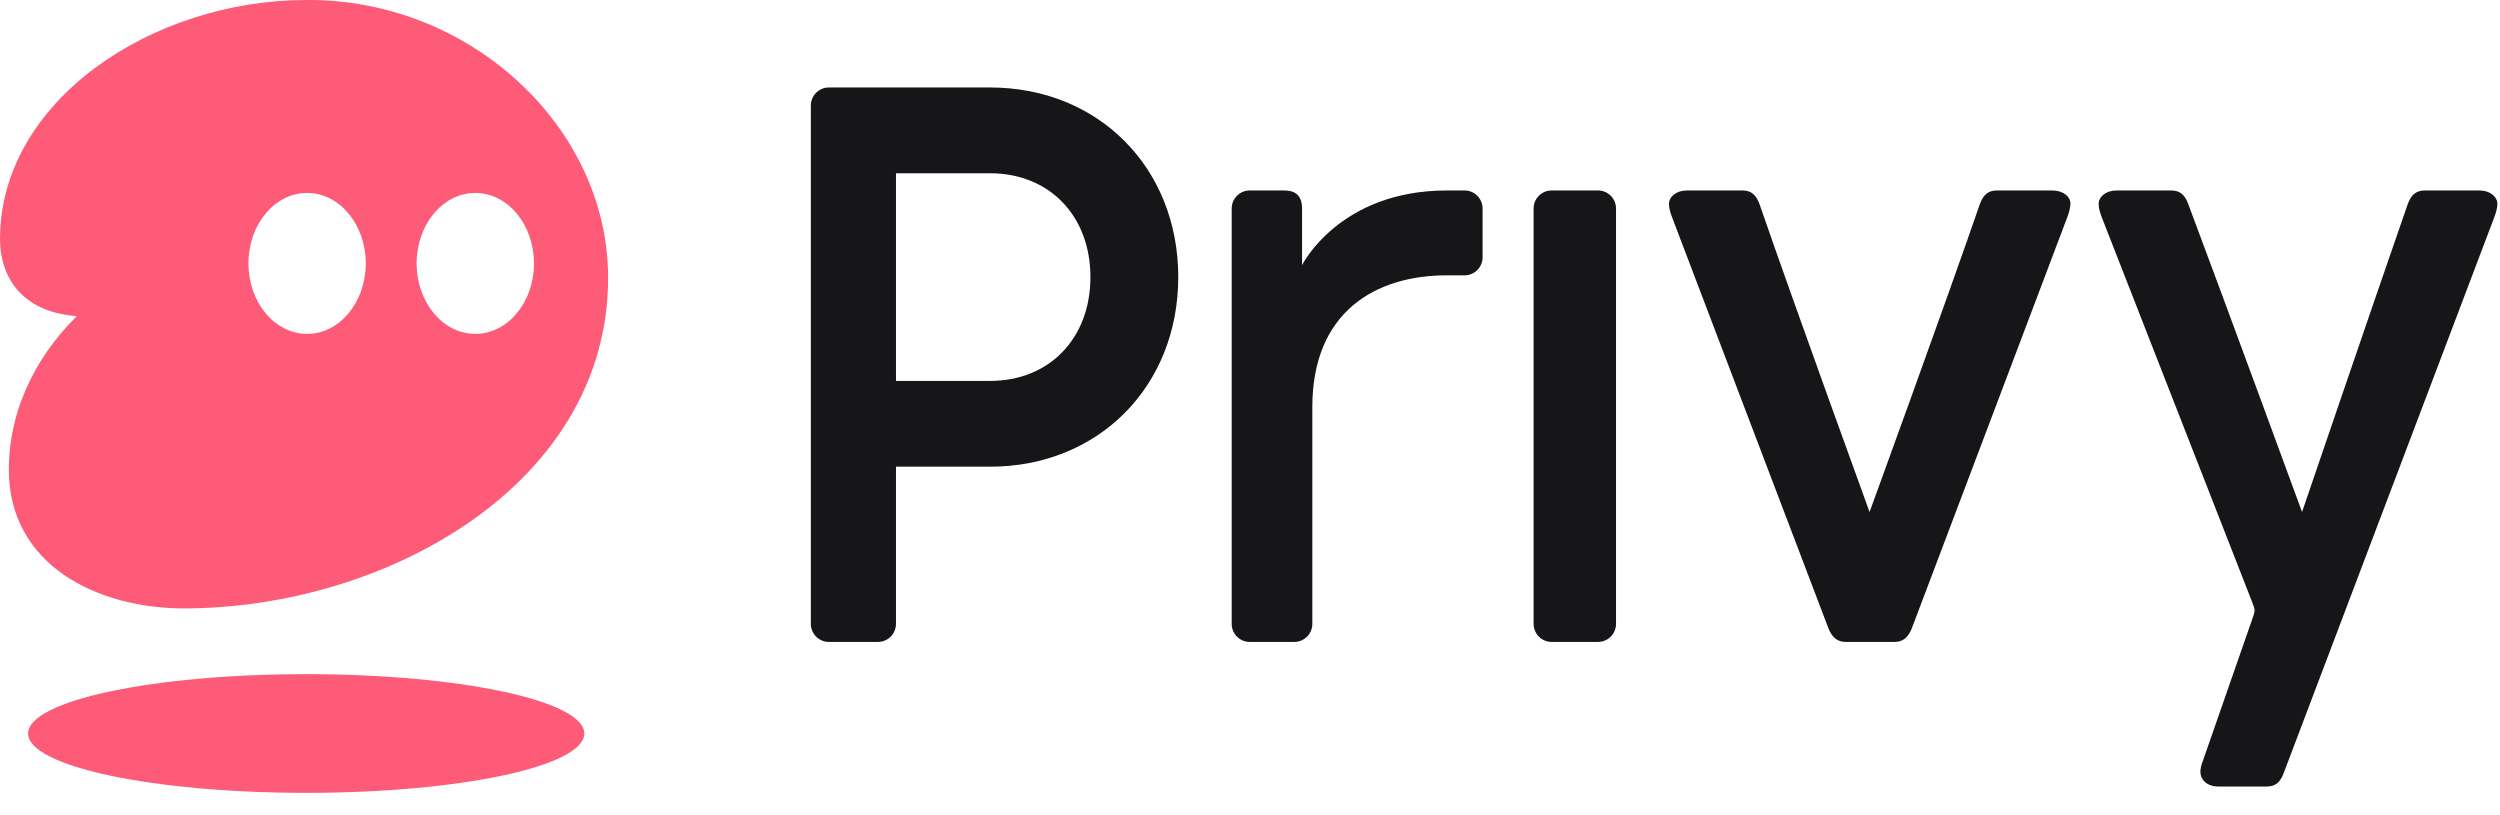 <svg width="89" height="29" viewBox="0 0 89 29" fill="none" xmlns="http://www.w3.org/2000/svg">
<path d="M31.259 22.852C31.61 22.852 31.897 22.563 31.897 22.209C31.897 20.344 31.897 18.48 31.897 16.614C33.013 16.614 34.13 16.614 35.246 16.614C39.106 16.614 41.946 13.754 41.946 9.864C41.946 5.975 39.106 3.114 35.246 3.114H29.504C29.153 3.114 28.866 3.404 28.866 3.757V22.209C28.866 22.563 29.153 22.852 29.504 22.852H31.259ZM31.897 13.561C31.897 11.097 31.897 8.632 31.897 6.168C33.013 6.168 34.13 6.168 35.246 6.168C37.352 6.168 38.819 7.679 38.819 9.864C38.819 12.05 37.352 13.561 35.246 13.561C34.13 13.561 33.013 13.561 31.897 13.561Z" fill="#161618"/>
<path d="M46.081 22.852C46.432 22.852 46.719 22.563 46.719 22.209V14.495C46.719 11.088 48.984 9.802 51.504 9.802H52.142C52.493 9.802 52.78 9.513 52.78 9.159V7.423C52.78 7.07 52.493 6.781 52.142 6.781H51.504C47.675 6.781 46.353 9.438 46.353 9.438C46.353 9.438 46.353 7.781 46.353 7.423C46.353 6.916 46.066 6.781 45.715 6.781H44.486C44.135 6.781 43.848 7.07 43.848 7.423V22.209C43.848 22.563 44.135 22.852 44.486 22.852H46.081Z" fill="#161618"/>
<path d="M56.893 22.852C57.243 22.852 57.531 22.563 57.531 22.209V7.423C57.531 7.07 57.243 6.781 56.893 6.781H55.234C54.883 6.781 54.596 7.07 54.596 7.423V22.209C54.596 22.563 54.883 22.852 55.234 22.852H56.893Z" fill="#161618"/>
<path d="M67.454 22.852C67.741 22.852 67.932 22.692 68.06 22.37L73.579 7.777C73.643 7.616 73.706 7.423 73.706 7.231C73.706 7.006 73.451 6.781 73.068 6.781H71.091C70.803 6.781 70.612 6.909 70.484 7.263C69.193 10.998 66.556 18.227 66.556 18.227C66.556 18.227 63.931 11.006 62.637 7.263C62.509 6.909 62.318 6.781 62.031 6.781H60.053C59.67 6.781 59.415 7.006 59.415 7.263C59.415 7.423 59.478 7.616 59.542 7.777L65.093 22.37C65.221 22.692 65.412 22.852 65.699 22.852H67.454Z" fill="#161618"/>
<path d="M80.694 28C80.981 28 81.173 27.872 81.301 27.518L88.78 7.777C88.843 7.616 88.907 7.423 88.907 7.263C88.907 7.006 88.652 6.781 88.269 6.781H86.323C86.036 6.781 85.845 6.909 85.717 7.263C84.52 10.701 81.953 18.227 81.953 18.227C81.953 18.227 79.206 10.736 77.901 7.263C77.774 6.909 77.582 6.781 77.295 6.781H75.349C74.966 6.781 74.711 7.006 74.711 7.263C74.711 7.423 74.775 7.616 74.839 7.777L80.166 21.406C80.23 21.567 80.262 21.663 80.262 21.727C80.262 21.824 80.23 21.888 80.166 22.081L78.429 27.068C78.366 27.229 78.334 27.357 78.334 27.486C78.334 27.743 78.557 28 78.972 28H80.694Z" fill="#161618"/>
<path d="M20.801 26.113C20.801 27.28 16.369 28.226 10.901 28.226C5.433 28.226 1 27.28 1 26.113C1 24.946 5.433 24 10.901 24C16.369 24 20.801 24.946 20.801 26.113Z" fill="#FD5B78"/>
<path fill-rule="evenodd" clip-rule="evenodd" d="M0.314 16.71C0.314 20.121 3.459 21.651 6.534 21.66C13.73 21.66 21.691 17.238 21.649 9.836C21.619 4.5 16.716 -0.043 10.914 0C5.393 0 0 3.605 0 8.516C0 9.835 0.757 11.111 2.734 11.255C1.085 12.888 0.314 14.844 0.314 16.71ZM10.933 11.887C12.086 11.887 13.021 10.763 13.021 9.377C13.021 7.991 12.086 6.868 10.933 6.868C9.78 6.868 8.845 7.991 8.845 9.377C8.845 10.763 9.78 11.887 10.933 11.887ZM16.921 11.887C18.074 11.887 19.009 10.763 19.009 9.377C19.009 7.991 18.074 6.868 16.921 6.868C15.768 6.868 14.832 7.991 14.832 9.377C14.832 10.763 15.768 11.887 16.921 11.887Z" fill="#FD5B78"/>
</svg>
